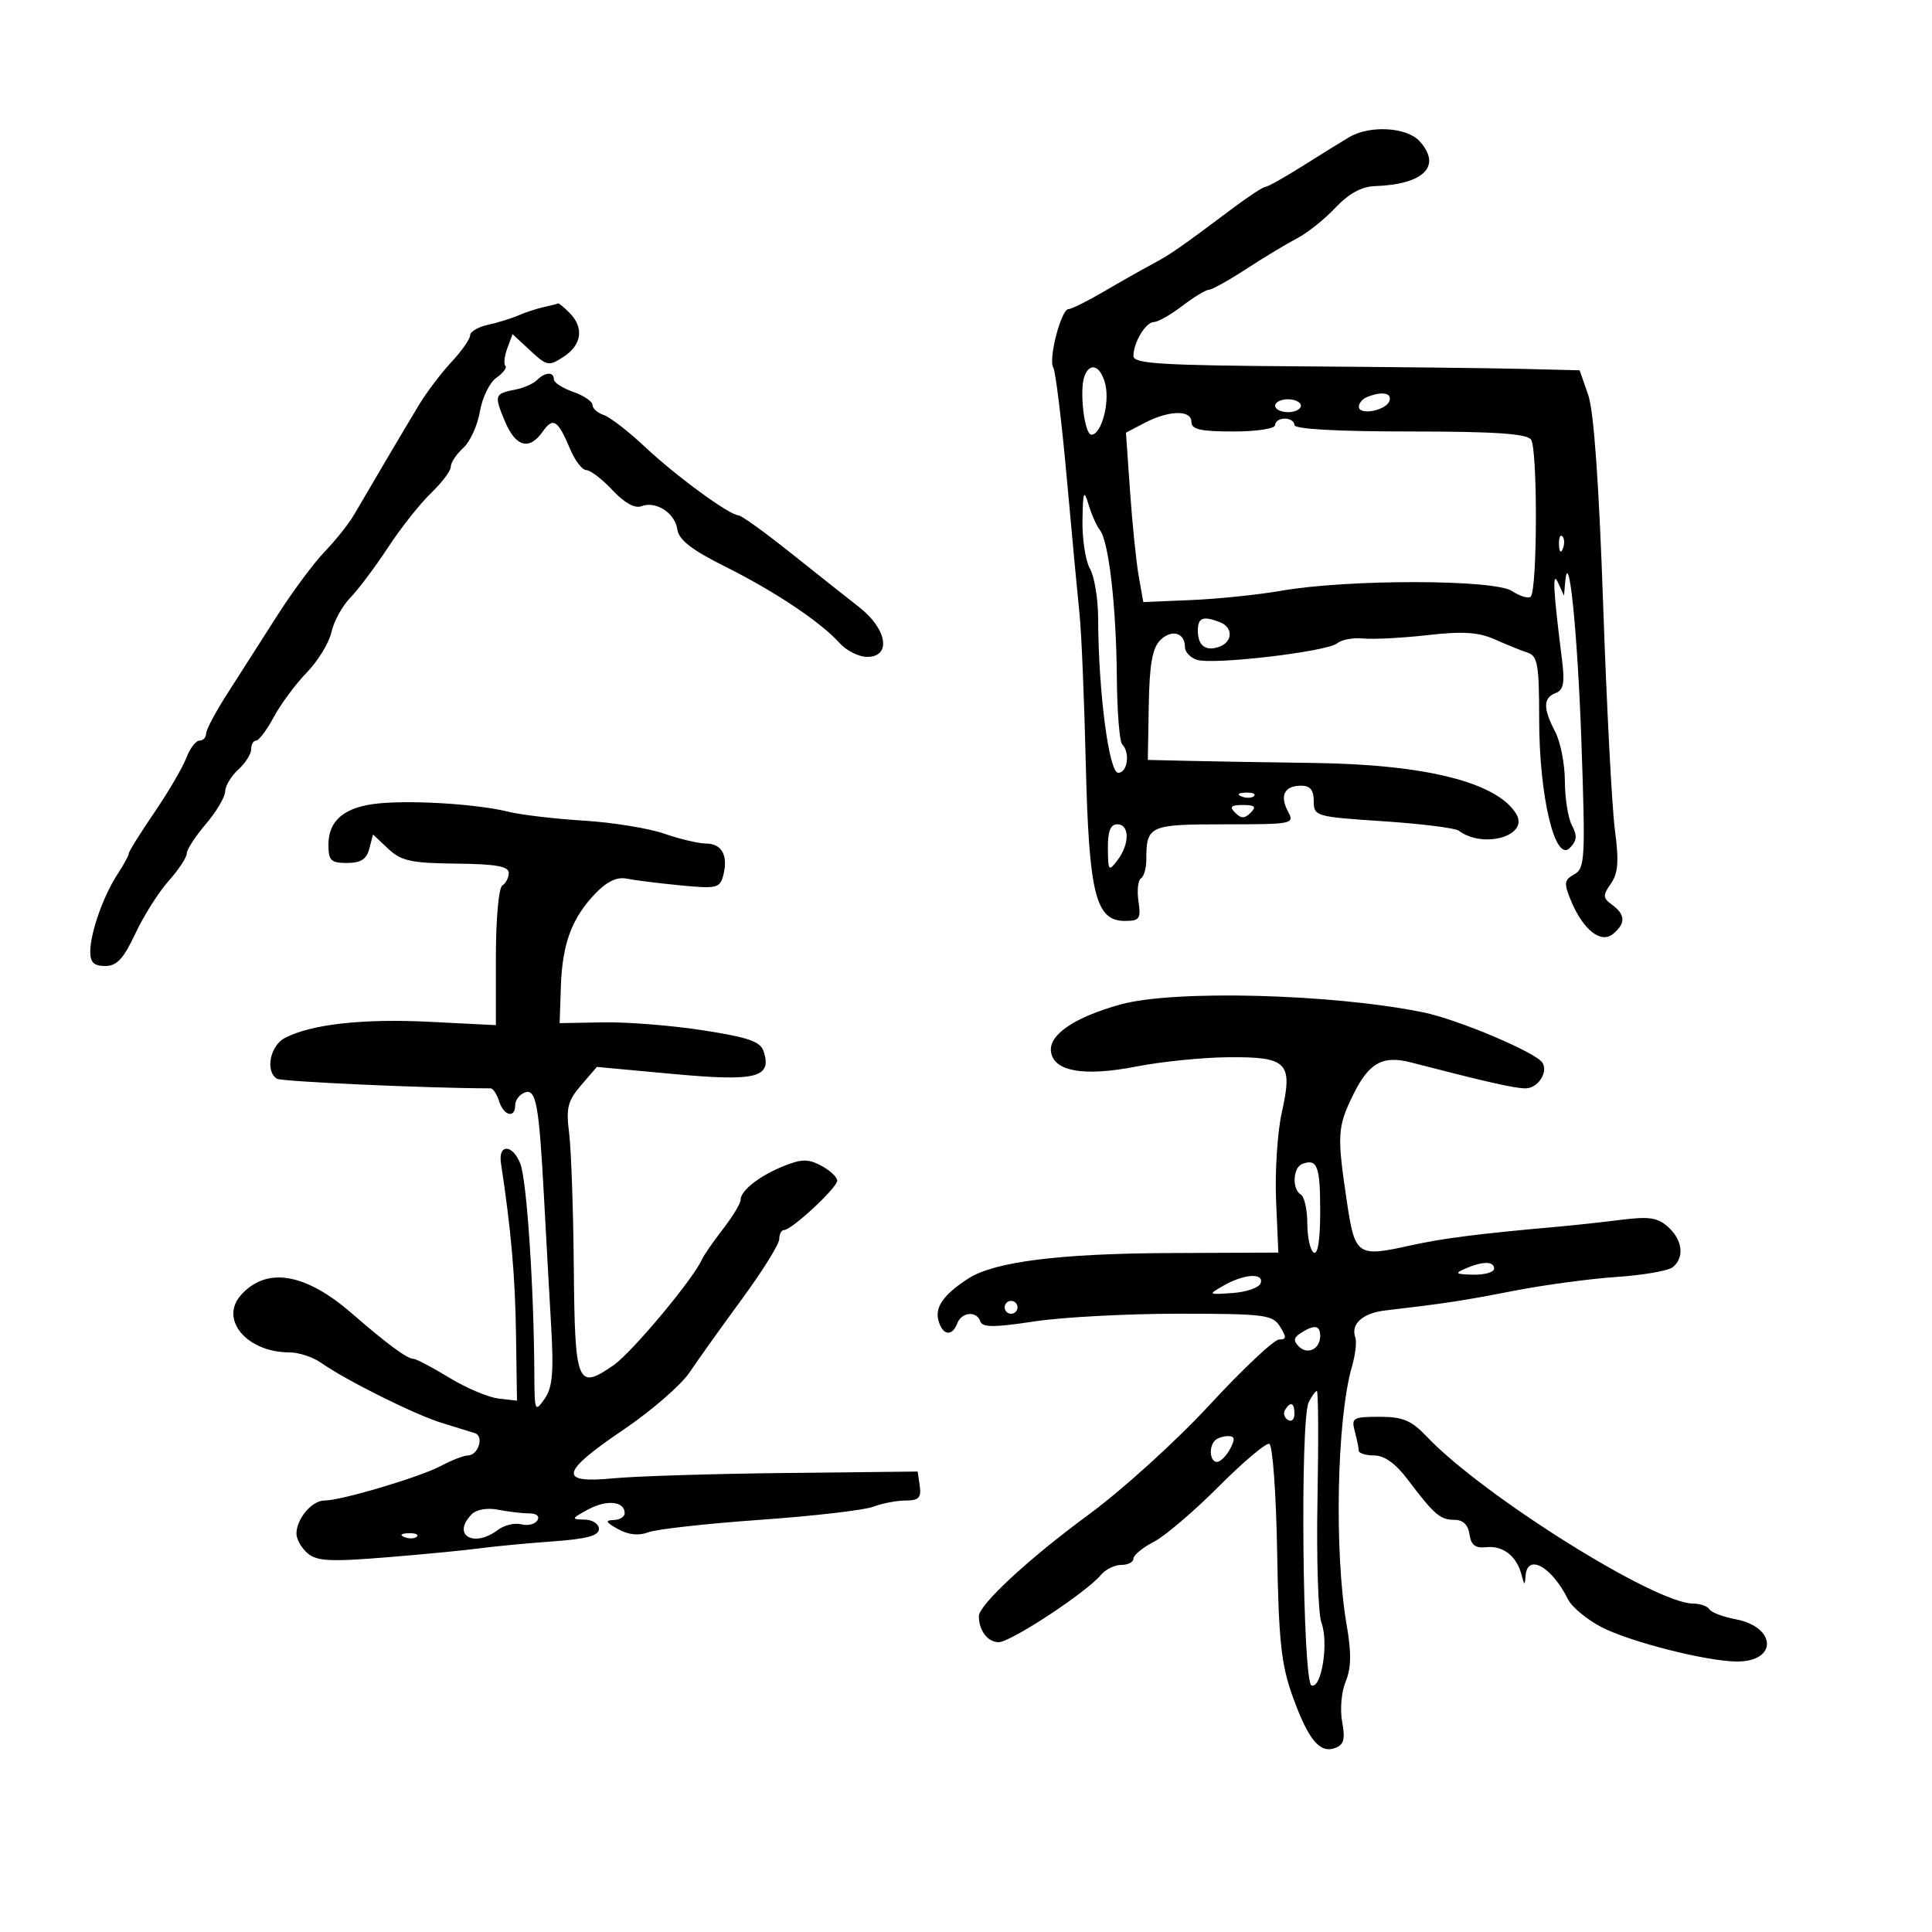 <svg xmlns="http://www.w3.org/2000/svg" width="300" height="300" viewBox="0 0 300 300" version="1.1">
	<path d="M 209.500 21.297 C 208.400 21.946, 205.174 23.944, 202.331 25.738 C 199.487 27.532, 196.873 29, 196.521 29 C 196.168 29, 193.928 30.462, 191.541 32.250 C 183.130 38.550, 181.743 39.514, 178.952 41 C 177.402 41.825, 174.022 43.737, 171.441 45.250 C 168.860 46.763, 166.372 48, 165.913 48 C 164.774 48, 162.752 55.789, 163.554 57.087 C 163.907 57.659, 164.854 65.411, 165.658 74.314 C 166.461 83.216, 167.354 92.750, 167.642 95.500 C 167.930 98.250, 168.360 108.600, 168.598 118.500 C 169.085 138.808, 170.122 143, 174.660 143 C 176.952 143, 177.179 142.673, 176.780 139.956 C 176.535 138.282, 176.708 136.680, 177.167 136.397 C 177.625 136.114, 178 134.820, 178 133.523 C 178 128.192, 178.422 128, 190.142 128 C 200.798 128, 201.043 127.950, 199.989 125.979 C 198.672 123.518, 199.461 122, 202.059 122 C 203.442 122, 204 122.691, 204 124.404 C 204 126.749, 204.263 126.825, 214.750 127.521 C 220.662 127.914, 225.950 128.571, 226.500 128.983 C 230.351 131.865, 237.512 129.770, 235.430 126.370 C 232.434 121.480, 221.381 118.702, 204 118.472 C 197.125 118.381, 188.515 118.237, 184.866 118.153 L 178.232 118 178.379 109.522 C 178.490 103.142, 178.933 100.639, 180.167 99.404 C 181.924 97.648, 184 98.237, 184 100.492 C 184 101.247, 184.840 102.132, 185.866 102.458 C 188.415 103.267, 206.067 101.189, 207.624 99.897 C 208.314 99.324, 210.143 98.985, 211.689 99.143 C 213.235 99.301, 217.720 99.067, 221.655 98.623 C 227.194 97.998, 229.566 98.152, 232.155 99.301 C 233.995 100.118, 236.287 101.045, 237.250 101.362 C 238.757 101.857, 239 103.286, 239 111.653 C 239 123.622, 241.454 133.974, 243.747 131.681 C 244.863 130.566, 244.943 129.763, 244.098 128.182 C 243.494 127.054, 242.997 123.964, 242.994 121.316 C 242.990 118.667, 242.315 115.211, 241.494 113.636 C 239.587 109.979, 239.605 108.365, 241.562 107.614 C 242.801 107.139, 243 106.029, 242.525 102.257 C 241.168 91.500, 241.019 88.457, 241.949 90.500 L 242.859 92.500 243.032 90.500 C 243.560 84.382, 244.963 98.053, 245.559 115.132 C 246.196 133.372, 246.117 134.835, 244.453 135.766 C 242.878 136.648, 242.814 137.137, 243.922 139.812 C 245.821 144.395, 248.586 146.589, 250.481 145.016 C 252.446 143.385, 252.404 142.016, 250.340 140.507 C 248.870 139.432, 248.847 139.057, 250.134 137.219 C 251.271 135.596, 251.406 133.768, 250.756 128.822 C 250.299 125.345, 249.479 109.594, 248.934 93.819 C 248.283 74.981, 247.487 63.828, 246.615 61.319 L 245.287 57.500 236.393 57.281 C 231.502 57.161, 215.912 56.982, 201.750 56.885 C 180.261 56.737, 176 56.472, 176 55.288 C 176 53.170, 177.913 50, 179.191 50 C 179.807 50, 181.786 48.875, 183.589 47.500 C 185.392 46.125, 187.244 45, 187.706 45 C 188.168 45, 190.793 43.537, 193.540 41.750 C 196.287 39.962, 199.834 37.825, 201.421 37 C 203.008 36.175, 205.687 34.038, 207.374 32.250 C 209.438 30.062, 211.430 28.967, 213.470 28.900 C 221.092 28.650, 223.938 25.799, 220.433 21.926 C 218.452 19.737, 212.705 19.407, 209.500 21.297 M 84.500 47.668 C 83.400 47.907, 81.600 48.495, 80.500 48.974 C 79.400 49.453, 77.263 50.113, 75.750 50.441 C 74.237 50.770, 73 51.504, 73 52.073 C 73 52.643, 71.697 54.502, 70.105 56.206 C 68.513 57.910, 66.234 60.923, 65.040 62.902 C 62.910 66.432, 57.797 75.082, 54.944 79.980 C 54.150 81.343, 52.105 83.908, 50.400 85.680 C 48.695 87.451, 45.354 91.960, 42.975 95.700 C 40.596 99.440, 37.154 104.826, 35.325 107.669 C 33.496 110.513, 32 113.325, 32 113.919 C 32 114.514, 31.539 115, 30.975 115 C 30.412 115, 29.487 116.219, 28.921 117.709 C 28.354 119.198, 26.115 123.018, 23.945 126.197 C 21.775 129.376, 20 132.223, 20 132.524 C 20 132.824, 19.213 134.272, 18.251 135.740 C 16.049 139.100, 14.035 144.812, 14.015 147.750 C 14.004 149.444, 14.576 150, 16.329 150 C 18.146 150, 19.175 148.896, 21.011 144.976 C 22.305 142.213, 24.632 138.532, 26.182 136.796 C 27.732 135.060, 29 133.141, 29 132.532 C 29 131.923, 30.332 129.866, 31.959 127.962 C 33.587 126.058, 34.937 123.782, 34.959 122.905 C 34.982 122.028, 35.900 120.495, 37 119.500 C 38.100 118.505, 39 117.085, 39 116.345 C 39 115.605, 39.348 115, 39.773 115 C 40.198 115, 41.435 113.348, 42.522 111.329 C 43.610 109.309, 45.918 106.196, 47.652 104.411 C 49.386 102.625, 51.102 99.810, 51.466 98.155 C 51.829 96.500, 53.145 94.101, 54.388 92.823 C 55.632 91.545, 58.273 88.025, 60.257 85 C 62.242 81.975, 65.245 78.178, 66.933 76.563 C 68.620 74.948, 70 73.105, 70 72.468 C 70 71.831, 70.867 70.525, 71.927 69.566 C 72.987 68.607, 74.152 66.059, 74.516 63.905 C 74.880 61.751, 76.035 59.389, 77.082 58.655 C 78.130 57.921, 78.755 57.089, 78.472 56.805 C 78.189 56.522, 78.324 55.300, 78.772 54.089 L 79.586 51.887 82.338 54.437 C 84.951 56.860, 85.213 56.907, 87.545 55.379 C 90.359 53.535, 90.707 50.850, 88.429 48.571 C 87.564 47.707, 86.777 47.052, 86.679 47.116 C 86.580 47.180, 85.600 47.428, 84.500 47.668 M 168.402 58.395 C 167.568 60.567, 168.386 67.500, 169.476 67.500 C 171.006 67.500, 172.357 62.558, 171.625 59.640 C 170.908 56.786, 169.263 56.150, 168.402 58.395 M 83.377 59.023 C 82.814 59.586, 81.313 60.247, 80.041 60.492 C 76.783 61.119, 76.704 61.355, 78.390 65.392 C 80.074 69.420, 82.187 69.999, 84.283 67.006 C 85.884 64.721, 86.634 65.204, 88.537 69.750 C 89.286 71.537, 90.415 73, 91.048 73 C 91.680 73, 93.504 74.398, 95.100 76.107 C 96.934 78.070, 98.580 78.991, 99.573 78.610 C 101.848 77.737, 104.809 79.640, 105.180 82.214 C 105.414 83.838, 107.398 85.380, 112.580 87.966 C 120.330 91.834, 127.436 96.585, 130.405 99.884 C 131.453 101.048, 133.365 102, 134.655 102 C 138.450 102, 137.764 97.683, 133.429 94.293 C 131.465 92.757, 126.628 88.925, 122.679 85.777 C 118.731 82.629, 115.131 80.041, 114.680 80.027 C 113.245 79.980, 104.995 73.942, 100.165 69.404 C 97.599 66.993, 94.713 64.761, 93.750 64.443 C 92.787 64.125, 92 63.422, 92 62.881 C 92 62.339, 90.650 61.425, 89 60.850 C 87.350 60.275, 86 59.398, 86 58.902 C 86 57.696, 84.642 57.758, 83.377 59.023 M 212.250 61.662 C 211.563 61.940, 211 62.610, 211 63.153 C 211 64.560, 215.261 63.751, 215.755 62.250 C 216.169 60.993, 214.572 60.725, 212.250 61.662 M 198 63 C 198 63.550, 198.900 64, 200 64 C 201.100 64, 202 63.550, 202 63 C 202 62.450, 201.100 62, 200 62 C 198.900 62, 198 62.450, 198 63 M 177.669 65.700 L 174.837 67.187 175.476 76.344 C 175.827 81.380, 176.434 87.297, 176.823 89.494 L 177.532 93.489 185.016 93.174 C 189.132 93, 195.425 92.349, 199 91.726 C 209.343 89.924, 231.999 89.953, 234.774 91.772 C 236.033 92.596, 237.344 92.990, 237.687 92.646 C 238.734 91.599, 238.774 69.587, 237.730 68.250 C 237.015 67.333, 231.993 67, 218.878 67 C 207.626 67, 201 66.629, 201 66 C 201 65.450, 200.325 65, 199.500 65 C 198.675 65, 198 65.450, 198 66 C 198 66.564, 195.167 67, 191.500 67 C 186.389 67, 185 66.679, 185 65.500 C 185 63.605, 181.472 63.701, 177.669 65.700 M 168.086 80.816 C 168.039 83.739, 168.563 87.114, 169.250 88.316 C 169.938 89.517, 170.508 92.975, 170.517 96 C 170.553 107.358, 172.192 120, 173.629 120 C 175.079 120, 175.521 116.856, 174.250 115.581 C 173.838 115.167, 173.465 110.480, 173.422 105.165 C 173.332 94.165, 172.171 84.061, 170.795 82.314 C 170.281 81.662, 169.481 79.862, 169.017 78.314 C 168.299 75.923, 168.159 76.299, 168.086 80.816 M 242.079 84.583 C 242.127 85.748, 242.364 85.985, 242.683 85.188 C 242.972 84.466, 242.936 83.603, 242.604 83.271 C 242.272 82.939, 242.036 83.529, 242.079 84.583 M 186 97.941 C 186 100.297, 187.275 101.215, 189.410 100.396 C 191.455 99.611, 191.460 97.391, 189.418 96.607 C 186.789 95.598, 186 95.906, 186 97.941 M 192.813 123.683 C 193.534 123.972, 194.397 123.936, 194.729 123.604 C 195.061 123.272, 194.471 123.036, 193.417 123.079 C 192.252 123.127, 192.015 123.364, 192.813 123.683 M 59.002 124.735 C 53.604 125.220, 51 127.310, 51 131.155 C 51 133.624, 51.381 134, 53.883 134 C 56.017 134, 56.917 133.425, 57.345 131.789 L 57.923 129.579 60.283 131.796 C 62.302 133.693, 63.823 134.026, 70.821 134.101 C 76.968 134.166, 79 134.523, 79 135.535 C 79 136.276, 78.550 137.160, 78 137.500 C 77.436 137.849, 77 142.708, 77 148.652 L 77 159.185 66.750 158.668 C 56.359 158.145, 48.338 159.035, 44.250 161.165 C 41.931 162.374, 41.149 166.356, 43.005 167.503 C 43.744 167.960, 66.340 168.978, 76.183 168.999 C 76.558 168.999, 77.151 169.900, 77.500 171 C 78.223 173.277, 80 173.709, 80 171.607 C 80 170.841, 80.658 169.961, 81.463 169.652 C 83.245 168.969, 83.697 171.423, 84.477 186 C 84.786 191.775, 85.279 200.664, 85.574 205.752 C 86.002 213.143, 85.797 215.451, 84.555 217.225 C 83.073 219.340, 82.999 219.164, 82.973 213.473 C 82.911 199.979, 81.806 183.324, 80.800 180.712 C 79.623 177.657, 77.327 177.577, 77.788 180.608 C 79.351 190.889, 79.991 198.120, 80.122 207 L 80.278 217.500 77.389 217.161 C 75.800 216.975, 72.356 215.512, 69.735 213.911 C 67.114 212.310, 64.618 211, 64.188 211 C 63.233 211, 60.059 208.656, 54.614 203.928 C 47.409 197.671, 41.421 196.667, 37.455 201.050 C 34.001 204.867, 38.314 210, 44.977 210 C 46.395 210, 48.599 210.731, 49.875 211.625 C 53.794 214.370, 64.369 219.641, 68.542 220.930 C 70.719 221.602, 73.055 222.326, 73.733 222.538 C 75.213 223.002, 74.271 225.997, 72.643 226.006 C 72.014 226.010, 70.150 226.731, 68.500 227.610 C 65.198 229.369, 52.987 233, 50.373 233 C 48.453 233, 46.078 235.787, 46.032 238.095 C 46.014 238.972, 46.788 240.362, 47.750 241.183 C 49.207 242.426, 51.256 242.533, 60 241.823 C 65.775 241.354, 72.300 240.724, 74.500 240.423 C 76.700 240.122, 81.763 239.641, 85.750 239.355 C 91.097 238.972, 93 238.464, 93 237.418 C 93 236.626, 92.007 235.982, 90.750 235.960 C 88.657 235.923, 88.698 235.813, 91.333 234.385 C 94.219 232.821, 97 233.107, 97 234.969 C 97 235.536, 96.213 236.016, 95.250 236.035 C 93.911 236.063, 94.077 236.390, 95.958 237.432 C 97.595 238.338, 99.175 238.504, 100.691 237.927 C 101.943 237.451, 109.732 236.584, 118 236 C 126.268 235.416, 134.179 234.502, 135.581 233.969 C 136.983 233.436, 139.257 233, 140.635 233 C 142.660 233, 143.078 232.569, 142.820 230.750 L 142.500 228.500 122 228.724 C 110.725 228.846, 98.688 229.220, 95.250 229.553 C 86.626 230.389, 86.992 228.649, 96.842 221.983 C 101.155 219.064, 105.766 215.061, 107.088 213.088 C 108.411 211.114, 112.082 205.974, 115.246 201.663 C 118.411 197.353, 121 193.191, 121 192.413 C 121 191.636, 121.338 191, 121.750 190.999 C 122.936 190.998, 130 184.432, 130 183.331 C 130 182.785, 128.898 181.748, 127.550 181.027 C 125.532 179.947, 124.519 179.946, 121.800 181.023 C 118.001 182.527, 115 184.861, 115 186.311 C 115 186.861, 113.763 188.911, 112.250 190.865 C 110.737 192.820, 109.275 194.933, 109 195.561 C 107.674 198.587, 98.129 210.011, 95.270 211.992 C 89.619 215.908, 89.263 215.035, 89.100 196.829 C 89.020 187.848, 88.692 178.443, 88.372 175.928 C 87.876 172.036, 88.153 170.934, 90.234 168.515 L 92.678 165.673 104.589 166.771 C 117.432 167.955, 119.880 167.347, 118.593 163.292 C 118.098 161.733, 116.298 161.099, 109.240 159.996 C 104.433 159.245, 97.441 158.684, 93.701 158.750 L 86.902 158.871 87.091 153.185 C 87.312 146.532, 88.785 142.560, 92.448 138.743 C 94.238 136.878, 95.808 136.131, 97.297 136.434 C 98.509 136.681, 102.256 137.150, 105.624 137.477 C 111.283 138.026, 111.791 137.909, 112.306 135.939 C 113.109 132.868, 112.106 131.002, 109.643 130.985 C 108.464 130.977, 105.533 130.286, 103.130 129.449 C 100.726 128.612, 95.101 127.701, 90.630 127.426 C 86.158 127.150, 80.925 126.534, 79 126.057 C 74.276 124.887, 64.502 124.240, 59.002 124.735 M 191.800 126.200 C 192.733 127.133, 193.267 127.133, 194.200 126.200 C 195.133 125.267, 194.867 125, 193 125 C 191.133 125, 190.867 125.267, 191.800 126.200 M 172.032 131.750 C 172.062 135.264, 172.156 135.378, 173.532 133.559 C 175.434 131.044, 175.416 128, 173.500 128 C 172.428 128, 172.009 129.069, 172.032 131.750 M 174 155.971 C 166.812 157.969, 162.811 160.695, 163.200 163.331 C 163.653 166.400, 168.328 167.198, 176.500 165.600 C 180.350 164.847, 186.727 164.203, 190.671 164.168 C 199.918 164.087, 200.776 164.957, 199.050 172.669 C 198.360 175.749, 197.955 181.921, 198.148 186.385 L 198.500 194.500 181.500 194.574 C 164.533 194.648, 154.408 195.928, 150.390 198.508 C 146.600 200.941, 145.167 202.922, 145.706 204.982 C 146.327 207.359, 147.824 207.623, 148.638 205.500 C 149.327 203.705, 151.670 203.511, 152.234 205.201 C 152.545 206.135, 154.395 206.134, 160.567 205.194 C 164.930 204.530, 175.029 203.990, 183.009 203.993 C 196.432 204, 197.612 204.150, 198.768 206 C 199.794 207.644, 199.767 208, 198.613 208 C 197.840 208, 192.999 212.555, 187.854 218.123 C 182.636 223.770, 174.299 231.331, 169 235.223 C 159.755 242.012, 152 249.192, 152 250.962 C 152 253.181, 153.378 255, 155.059 255 C 156.947 255, 168.711 247.258, 170.984 244.520 C 171.677 243.684, 173.090 243, 174.122 243 C 175.155 243, 176 242.562, 176 242.026 C 176 241.490, 177.419 240.318, 179.152 239.421 C 180.886 238.525, 185.421 234.662, 189.230 230.838 C 193.039 227.014, 196.578 224.026, 197.094 224.198 C 197.613 224.371, 198.159 231.890, 198.315 241.005 C 198.551 254.770, 198.946 258.471, 200.704 263.369 C 203.138 270.152, 204.945 272.342, 207.346 271.421 C 208.678 270.909, 208.909 270.031, 208.409 267.367 C 208.054 265.472, 208.294 262.703, 208.953 261.113 C 209.818 259.026, 209.862 256.680, 209.117 252.380 C 207.154 241.035, 207.574 220.297, 209.931 212.193 C 210.460 210.374, 210.697 208.349, 210.457 207.693 C 209.695 205.608, 211.578 203.901, 215.094 203.489 C 224.486 202.388, 227.145 201.982, 235 200.449 C 239.675 199.537, 246.875 198.564, 251 198.287 C 255.125 198.010, 259.063 197.327, 259.750 196.769 C 261.588 195.278, 261.274 192.558, 259.028 190.525 C 257.423 189.073, 256.072 188.864, 251.778 189.407 C 248.875 189.774, 244.475 190.253, 242 190.472 C 229.667 191.565, 224.024 192.282, 219 193.396 C 210.717 195.233, 210.392 195.004, 209.114 186.408 C 207.612 176.310, 207.683 175.033, 210.009 170.218 C 212.507 165.048, 214.636 163.819, 219.097 164.974 C 230.877 168.024, 235.190 169, 236.878 169 C 238.794 169, 240.437 166.516, 239.511 165.018 C 238.528 163.428, 226.379 158.295, 221 157.197 C 206.879 154.316, 182.265 153.673, 174 155.971 M 202.250 180.718 C 200.758 181.253, 200.582 184.624, 202 185.500 C 202.550 185.840, 203 187.865, 203 190 C 203 192.135, 203.450 194.160, 204 194.500 C 204.630 194.890, 205 192.530, 205 188.118 C 205 181.082, 204.557 179.891, 202.250 180.718 M 227.500 197 C 225.824 197.720, 226.026 197.871, 228.750 197.930 C 230.537 197.968, 232 197.550, 232 197 C 232 195.813, 230.263 195.813, 227.500 197 M 190 199.625 C 187.540 201.031, 187.563 201.049, 191.423 200.777 C 193.580 200.625, 195.530 199.938, 195.756 199.250 C 196.296 197.606, 193.176 197.810, 190 199.625 M 156 203 C 156 203.550, 156.450 204, 157 204 C 157.550 204, 158 203.550, 158 203 C 158 202.450, 157.550 202, 157 202 C 156.450 202, 156 202.450, 156 203 M 202.008 206.974 C 200.881 207.687, 200.799 208.199, 201.671 209.071 C 203.040 210.440, 205 209.480, 205 207.441 C 205 205.777, 204.119 205.640, 202.008 206.974 M 203.212 217.750 C 201.855 220.516, 202.264 261.254, 203.653 261.718 C 205.219 262.240, 206.347 255.054, 205.187 251.955 C 204.681 250.605, 204.408 241.963, 204.579 232.750 C 204.751 223.537, 204.706 216, 204.481 216 C 204.255 216, 203.684 216.787, 203.212 217.750 M 199.543 218.931 C 199.226 219.443, 199.425 220.144, 199.984 220.490 C 200.543 220.835, 201 220.416, 201 219.559 C 201 217.802, 200.400 217.544, 199.543 218.931 M 210.370 222.250 C 210.701 223.488, 210.979 224.838, 210.986 225.250 C 210.994 225.662, 212.072 226, 213.381 226 C 214.963 226, 216.714 227.259, 218.595 229.750 C 222.720 235.212, 223.637 236, 225.859 236 C 227.173 236, 227.972 236.773, 228.184 238.250 C 228.426 239.936, 229.088 240.437, 230.824 240.249 C 233.407 239.970, 235.533 241.655, 236.276 244.571 C 236.694 246.210, 236.785 246.237, 236.884 244.750 C 237.124 241.136, 240.926 243.212, 243.490 248.357 C 244.078 249.535, 246.396 251.462, 248.642 252.639 C 253.030 254.937, 265.088 258, 269.747 258 C 276.066 258, 275.845 252.624, 269.477 251.430 C 267.552 251.069, 265.731 250.374, 265.430 249.887 C 265.129 249.399, 263.988 249, 262.895 249 C 256.994 249, 230.248 232.235, 221.563 223.092 C 219.142 220.543, 217.847 220, 214.196 220 C 210.091 220, 209.811 220.165, 210.370 222.250 M 188.667 223.667 C 187.660 224.674, 187.868 227, 188.965 227 C 189.495 227, 190.411 226.100, 191 225 C 191.828 223.453, 191.760 223, 190.702 223 C 189.949 223, 189.033 223.300, 188.667 223.667 M 73.250 235.134 C 70.087 238.338, 73.541 240.422, 77.296 237.574 C 78.285 236.825, 79.921 236.428, 80.934 236.693 C 81.946 236.958, 83.077 236.685, 83.446 236.087 C 83.842 235.447, 83.322 235, 82.184 235 C 81.120 235, 78.956 234.745, 77.375 234.434 C 75.668 234.097, 73.992 234.382, 73.250 235.134 M 62.813 238.683 C 63.534 238.972, 64.397 238.936, 64.729 238.604 C 65.061 238.272, 64.471 238.036, 63.417 238.079 C 62.252 238.127, 62.015 238.364, 62.813 238.683" stroke="none" fill="black" fill-rule="evenodd"/>
</svg>